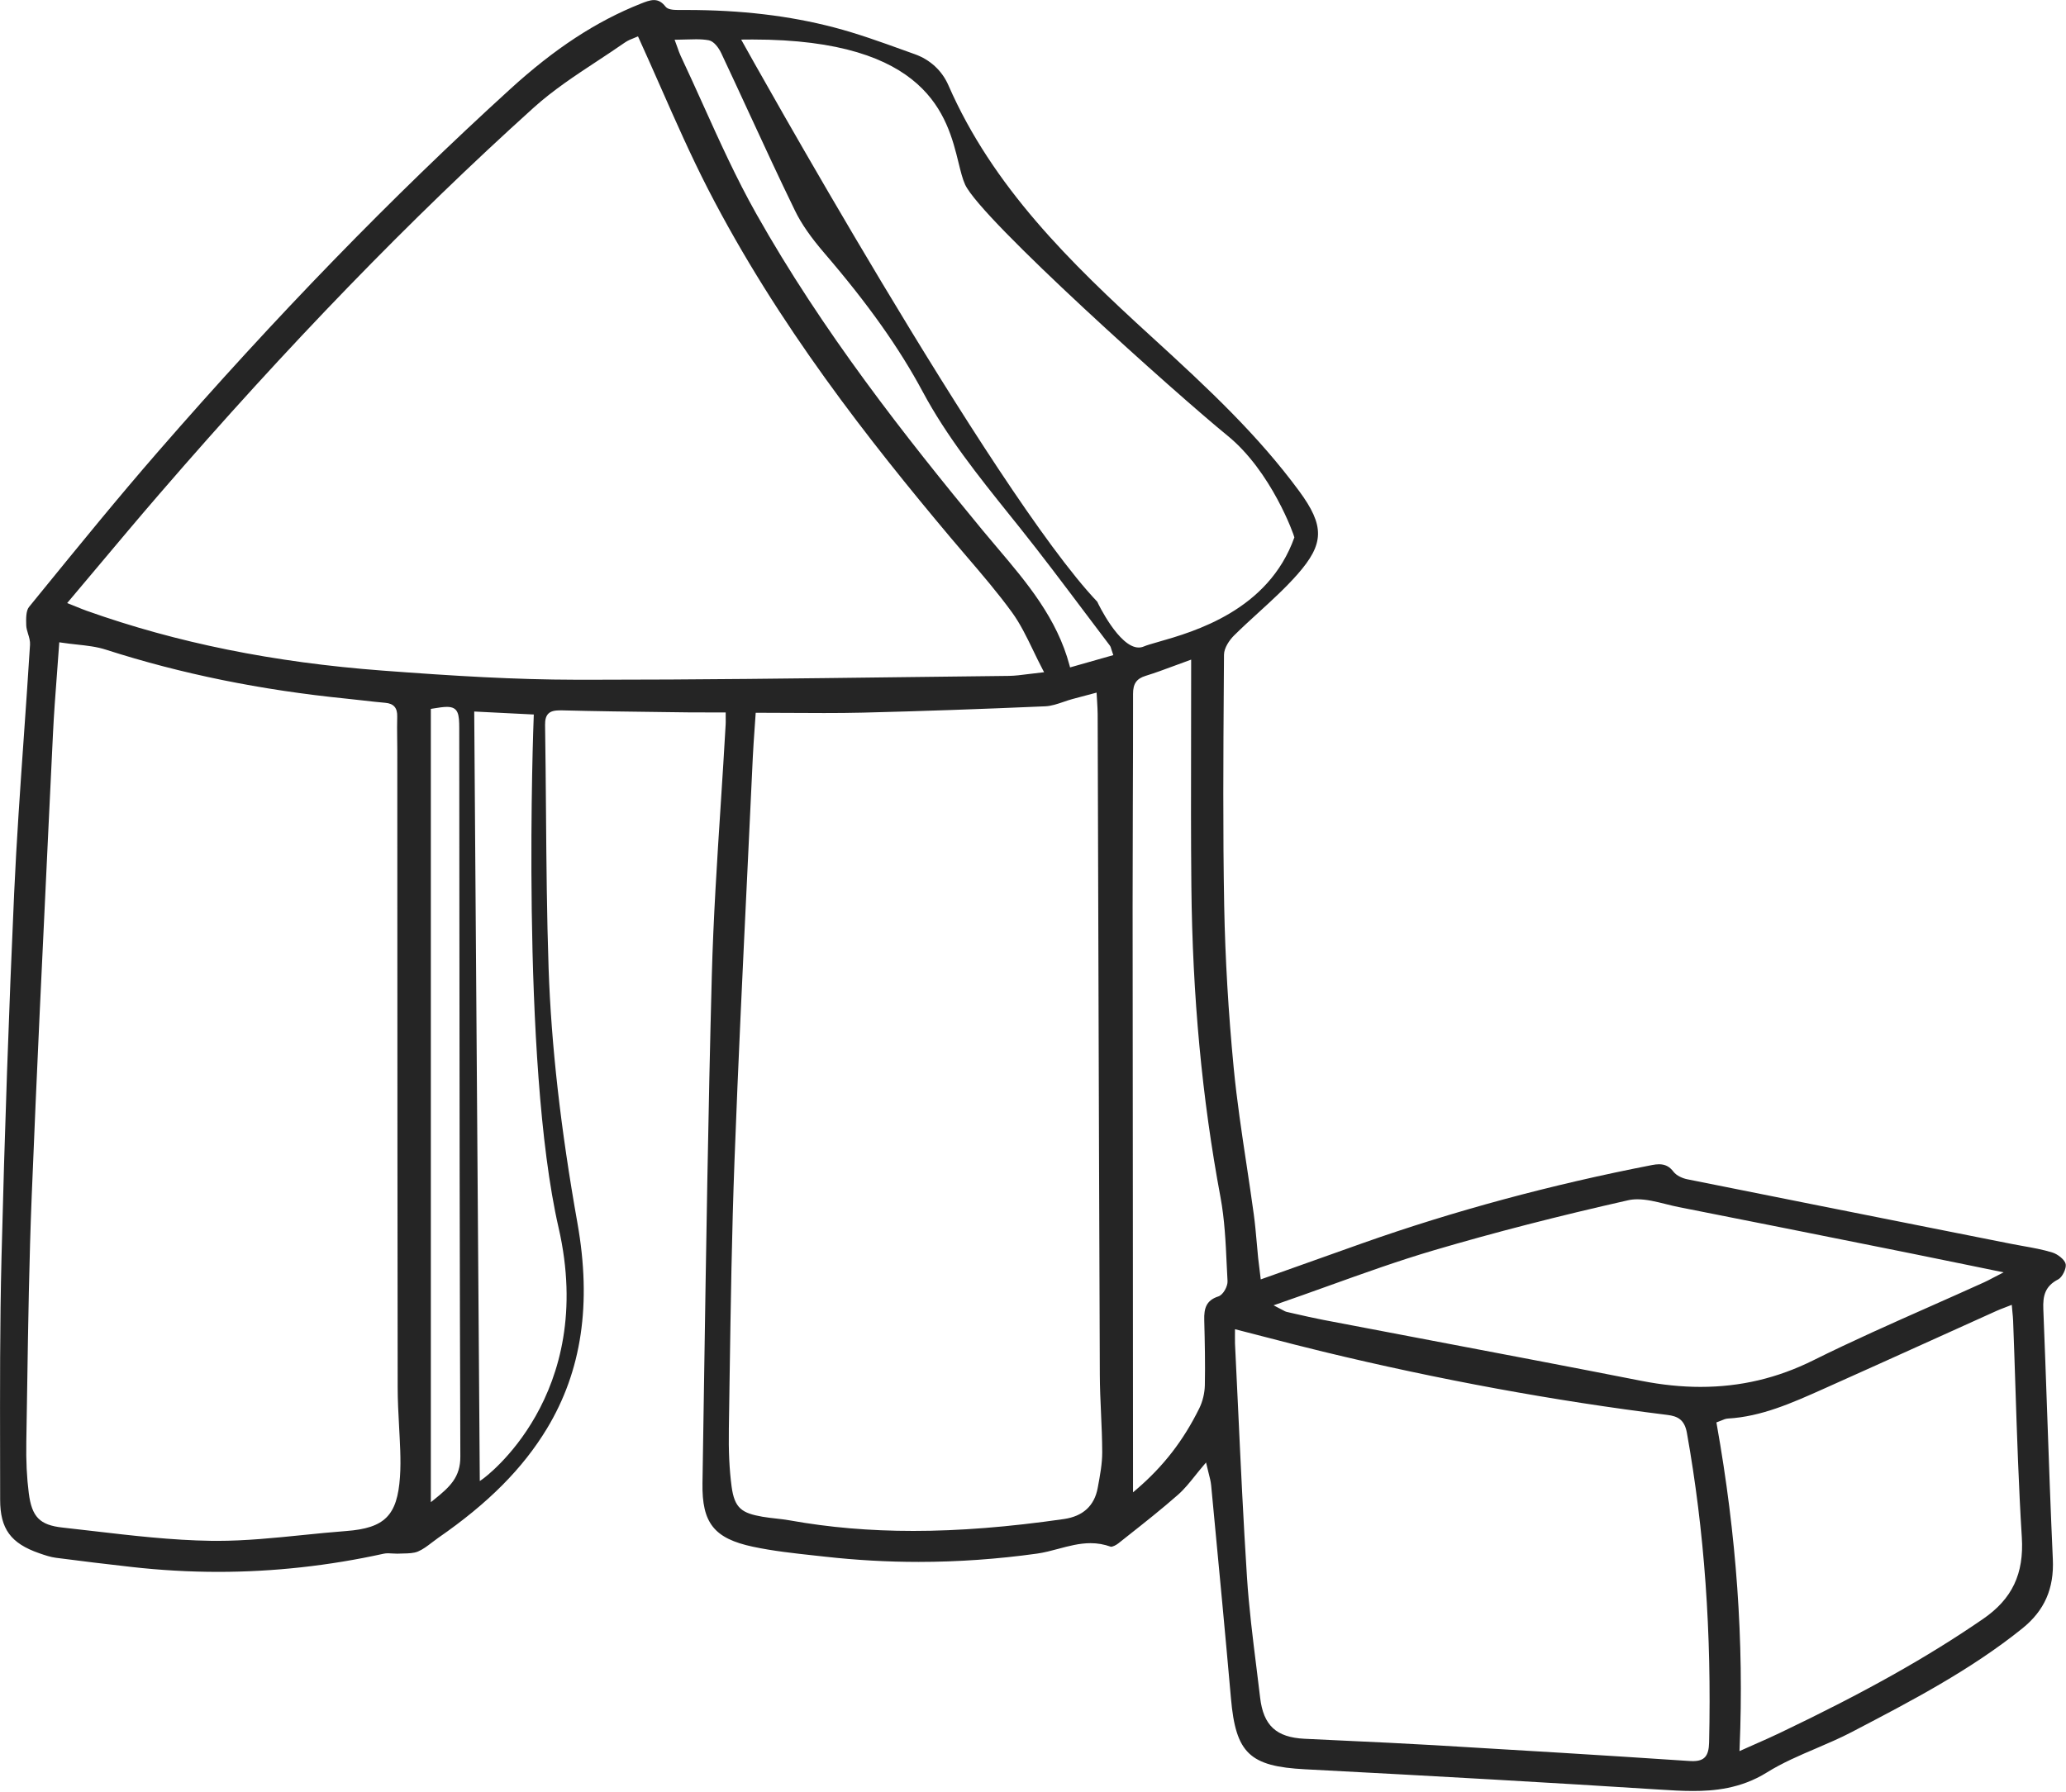 <?xml version="1.0" encoding="UTF-8" standalone="no"?>
<!DOCTYPE svg PUBLIC "-//W3C//DTD SVG 1.1//EN" "http://www.w3.org/Graphics/SVG/1.1/DTD/svg11.dtd">
<svg width="100%" height="100%" viewBox="0 0 831 721" version="1.1" xmlns="http://www.w3.org/2000/svg" xmlns:xlink="http://www.w3.org/1999/xlink" xml:space="preserve" xmlns:serif="http://www.serif.com/" style="fill-rule:evenodd;clip-rule:evenodd;stroke-linejoin:round;stroke-miterlimit:2;">
    <g transform="matrix(8.333,0,0,8.333,298.115,704.667)">
        <path d="M0,-82.652L0.082,-82.506C0.202,-82.289 12.164,-60.8 17.189,-55.511C17.215,-55.445 18.241,-53.3 19.188,-53.3C19.274,-53.3 19.358,-53.317 19.437,-53.351C19.584,-53.414 19.827,-53.483 20.138,-53.572C21.862,-54.064 25.451,-55.089 26.703,-58.618C26.692,-58.715 25.602,-61.802 23.467,-63.536C21.104,-65.456 11.587,-73.968 10.809,-75.652C10.686,-75.92 10.597,-76.282 10.494,-76.702C9.947,-78.929 9.032,-82.656 0.549,-82.656L0,-82.652ZM-3.075,-82.268C-3.022,-82.117 -2.979,-81.991 -2.922,-81.871C-2.552,-81.088 -2.196,-80.298 -1.839,-79.508C-1.048,-77.754 -0.229,-75.941 0.729,-74.242C3.925,-68.569 7.873,-63.54 11.662,-58.951C11.897,-58.666 12.137,-58.385 12.375,-58.103C13.786,-56.437 15.245,-54.714 15.85,-52.439L15.876,-52.34L17.963,-52.933L17.875,-53.199C17.85,-53.287 17.832,-53.35 17.789,-53.405L16.567,-55.024C15.551,-56.374 14.501,-57.771 13.429,-59.113L12.955,-59.704C11.463,-61.565 9.92,-63.49 8.764,-65.649C7.632,-67.763 6.123,-69.891 4.015,-72.345C3.354,-73.115 2.902,-73.767 2.596,-74.398C1.833,-75.965 1.102,-77.548 0.371,-79.131C-0.07,-80.086 -0.511,-81.04 -0.959,-81.992C-1.08,-82.251 -1.312,-82.571 -1.563,-82.619C-1.763,-82.656 -1.967,-82.667 -2.177,-82.667C-2.315,-82.667 -2.457,-82.663 -2.603,-82.658C-2.754,-82.653 -2.909,-82.647 -3.068,-82.647L-3.213,-82.647L-3.075,-82.268ZM-5.169,-82.728C-5.287,-82.683 -5.466,-82.614 -5.618,-82.507C-6.058,-82.201 -6.507,-81.905 -6.956,-81.609C-7.999,-80.922 -9.076,-80.213 -10.012,-79.369C-15.98,-73.983 -21.891,-67.882 -28.075,-60.72C-29.07,-59.568 -30.049,-58.402 -31.047,-57.213L-32.533,-55.447L-32.08,-55.265C-31.894,-55.189 -31.746,-55.129 -31.595,-55.075C-27.242,-53.526 -22.569,-52.581 -17.309,-52.186C-13.828,-51.924 -10.909,-51.749 -7.974,-51.745L-7.115,-51.745C-2.181,-51.745 2.837,-51.807 7.688,-51.868L12.913,-51.93C13.216,-51.934 13.517,-51.973 13.875,-52.019C14.058,-52.043 14.622,-52.108 14.622,-52.108L14.554,-52.238C14.386,-52.559 14.233,-52.873 14.087,-53.178C13.771,-53.832 13.471,-54.45 13.074,-54.997C12.392,-55.936 11.623,-56.833 10.88,-57.701C10.621,-58.003 10.362,-58.305 10.107,-58.609C6.206,-63.254 1.766,-68.883 -1.595,-75.425C-2.424,-77.039 -3.174,-78.74 -3.899,-80.385C-4.241,-81.159 -4.584,-81.938 -4.939,-82.717L-4.981,-82.808L-5.169,-82.728ZM43.262,-26.66C43.099,-26.66 42.949,-26.644 42.808,-26.612C39.438,-25.851 36.376,-25.063 33.449,-24.201C31.734,-23.696 30.073,-23.099 28.314,-22.467C27.529,-22.185 26.733,-21.9 25.92,-21.618L25.699,-21.541L26.15,-21.305C26.238,-21.257 26.278,-21.235 26.329,-21.224L26.729,-21.133C27.18,-21.03 27.633,-20.927 28.087,-20.839L33.271,-19.851C36.668,-19.206 40.065,-18.56 43.458,-17.893C44.438,-17.7 45.396,-17.602 46.306,-17.602C48.234,-17.602 50.017,-18.023 51.754,-18.887C53.62,-19.815 55.559,-20.675 57.435,-21.506C58.29,-21.886 59.146,-22.265 59.998,-22.652C60.124,-22.709 60.247,-22.774 60.402,-22.856L60.937,-23.132L59.304,-23.468C58.379,-23.659 57.497,-23.84 56.614,-24.017L55.291,-24.283C51.945,-24.954 48.601,-25.625 45.254,-26.284C45.05,-26.324 44.841,-26.376 44.631,-26.429C44.176,-26.542 43.706,-26.66 43.262,-26.66M-12.616,-13.056L-12.459,-13.167C-12.404,-13.206 -6.951,-17.172 -8.813,-25.289C-10.659,-33.329 -10.021,-49.802 -10.013,-49.967L-10.009,-50.066L-12.885,-50.21L-12.616,-13.056ZM20.906,-52.417C20.421,-52.237 19.979,-52.073 19.528,-51.934C19.087,-51.799 18.915,-51.555 18.916,-51.063C18.919,-49.224 18.912,-47.385 18.905,-45.546C18.899,-43.962 18.895,-42.377 18.895,-40.793C18.896,-35.794 18.9,-30.795 18.907,-25.795L18.915,-12.511L19.08,-12.652C20.379,-13.763 21.343,-15.007 22.114,-16.569C22.275,-16.896 22.374,-17.303 22.382,-17.687C22.403,-18.72 22.38,-19.762 22.353,-20.827C22.337,-21.392 22.445,-21.78 23.033,-21.97C23.271,-22.046 23.491,-22.465 23.477,-22.71L23.437,-23.5C23.388,-24.578 23.336,-25.693 23.136,-26.765C22.244,-31.542 21.784,-36.455 21.731,-41.783C21.708,-44.077 21.713,-46.371 21.717,-48.665L21.721,-52.716L20.906,-52.417ZM-14.2,-50.434C-14.368,-50.434 -14.595,-50.402 -14.896,-50.351L-14.979,-50.337L-14.979,-12.036L-14.816,-12.166C-14.052,-12.777 -13.551,-13.25 -13.555,-14.234C-13.588,-23.251 -13.595,-32.268 -13.602,-41.285L-13.608,-49.395C-13.609,-50.058 -13.638,-50.434 -14.2,-50.434M0.649,-49.386C0.616,-48.912 0.584,-48.459 0.562,-48.005L0.305,-42.581C0.084,-37.98 -0.146,-33.223 -0.321,-28.542C-0.451,-25.092 -0.504,-21.582 -0.555,-18.188L-0.594,-15.599C-0.612,-14.505 -0.57,-13.614 -0.462,-12.795C-0.321,-11.742 0.033,-11.506 1.029,-11.333C1.245,-11.296 1.462,-11.271 1.68,-11.247C1.903,-11.222 2.126,-11.197 2.347,-11.157C4.252,-10.815 6.204,-10.648 8.313,-10.648C10.523,-10.648 12.898,-10.836 15.574,-11.221C16.499,-11.354 17.05,-11.859 17.21,-12.722C17.324,-13.336 17.429,-13.896 17.428,-14.451C17.426,-15.08 17.398,-15.709 17.37,-16.338C17.342,-16.953 17.315,-17.567 17.312,-18.182C17.283,-25.441 17.262,-32.699 17.239,-39.958L17.208,-50.081C17.207,-50.268 17.195,-50.455 17.183,-50.667L17.156,-51.123L15.988,-50.812C15.844,-50.773 15.699,-50.724 15.556,-50.674C15.254,-50.572 14.971,-50.475 14.681,-50.462C11.55,-50.326 8.673,-50.226 5.887,-50.157C5.259,-50.142 4.632,-50.137 3.997,-50.137L0.702,-50.15L0.649,-49.386ZM-33.027,-52.011C-33.102,-51.027 -33.172,-50.095 -33.217,-49.162L-33.434,-44.648C-33.714,-38.809 -34.005,-32.771 -34.244,-26.83C-34.368,-23.743 -34.416,-20.602 -34.463,-17.564L-34.505,-14.953C-34.521,-14.03 -34.482,-13.221 -34.387,-12.479C-34.239,-11.321 -33.858,-10.931 -32.755,-10.81C-32.256,-10.755 -31.758,-10.697 -31.259,-10.639C-29.4,-10.422 -27.479,-10.197 -25.583,-10.17L-25.301,-10.168C-23.927,-10.168 -22.53,-10.31 -21.18,-10.447C-20.476,-10.519 -19.771,-10.59 -19.066,-10.643C-17.203,-10.783 -16.597,-11.393 -16.469,-13.255C-16.439,-13.679 -16.442,-14.107 -16.456,-14.533C-16.47,-14.921 -16.491,-15.309 -16.512,-15.697C-16.546,-16.329 -16.58,-16.962 -16.58,-17.594C-16.591,-25.284 -16.593,-32.973 -16.596,-40.662L-16.598,-48.366L-16.604,-48.935C-16.607,-49.279 -16.612,-49.622 -16.602,-49.965C-16.589,-50.385 -16.772,-50.597 -17.179,-50.631C-17.543,-50.662 -17.907,-50.704 -18.271,-50.746C-18.524,-50.775 -18.777,-50.804 -19.031,-50.829C-23.205,-51.249 -27.013,-52.024 -30.669,-53.198C-31.108,-53.34 -31.575,-53.391 -32.07,-53.445C-32.308,-53.471 -32.554,-53.498 -32.808,-53.537L-32.914,-53.553L-33.027,-52.011ZM60.979,-21.427C60.837,-21.373 60.715,-21.326 60.596,-21.272L57.748,-19.985C55.904,-19.152 54.062,-18.318 52.215,-17.493C50.723,-16.826 49.246,-16.166 47.63,-16.074C47.517,-16.067 47.414,-16.023 47.305,-15.976C47.258,-15.955 47.074,-15.887 47.074,-15.887L47.089,-15.803C48.047,-10.422 48.408,-5.311 48.195,-0.179L48.188,-0.017L48.947,-0.355C49.362,-0.538 49.745,-0.707 50.122,-0.888C54.217,-2.842 57.247,-4.542 59.949,-6.401C61.35,-7.365 61.926,-8.58 61.816,-10.341C61.664,-12.786 61.583,-15.277 61.504,-17.686C61.47,-18.723 61.436,-19.761 61.396,-20.798C61.392,-20.926 61.379,-21.054 61.364,-21.2L61.331,-21.564L60.979,-21.427ZM23.835,-20.026C23.833,-19.897 23.833,-19.795 23.837,-19.694L23.989,-16.507C24.112,-13.86 24.241,-11.123 24.414,-8.434C24.508,-6.964 24.694,-5.477 24.874,-4.039L25.05,-2.597C25.209,-1.254 25.829,-0.68 27.192,-0.613L29.13,-0.521C30.571,-0.454 32.014,-0.387 33.454,-0.303C37.559,-0.063 41.664,0.186 45.767,0.46C45.827,0.463 45.883,0.466 45.936,0.466C46.492,0.466 46.705,0.225 46.721,-0.423C46.846,-5.756 46.495,-10.649 45.65,-15.383C45.536,-16.021 45.204,-16.188 44.706,-16.249C39.266,-16.924 33.675,-17.951 28.09,-19.303C27.163,-19.527 26.241,-19.766 25.296,-20.011L23.837,-20.387L23.835,-20.026ZM45.943,1.908C45.416,1.908 44.883,1.876 44.341,1.841C39.17,1.511 33.729,1.2 27.215,0.86C24.543,0.721 23.875,0.083 23.643,-2.554C23.37,-5.653 23.075,-8.75 22.781,-11.846L22.686,-12.851C22.667,-13.044 22.617,-13.234 22.563,-13.443C22.537,-13.543 22.44,-13.952 22.44,-13.952L22.312,-13.801C22.176,-13.644 22.049,-13.484 21.922,-13.326C21.649,-12.985 21.392,-12.664 21.087,-12.395C20.302,-11.704 19.465,-11.043 18.656,-10.404L18.203,-10.045C18.104,-9.967 17.946,-9.884 17.847,-9.884C17.515,-10.002 17.203,-10.057 16.864,-10.057C16.33,-10.057 15.811,-9.918 15.307,-9.783C14.966,-9.692 14.625,-9.601 14.283,-9.553C12.377,-9.287 10.453,-9.152 8.563,-9.152C7.066,-9.152 5.551,-9.237 4.06,-9.404L3.529,-9.462C2.553,-9.568 1.541,-9.678 0.571,-9.884C-1.306,-10.284 -1.899,-11.03 -1.867,-12.955L-1.793,-17.72C-1.693,-24.187 -1.592,-30.874 -1.417,-37.449C-1.343,-40.227 -1.16,-43.051 -0.983,-45.781C-0.901,-47.046 -0.82,-48.31 -0.749,-49.575C-0.743,-49.659 -0.745,-49.743 -0.746,-49.853L-0.747,-50.166L-2.401,-50.167L-3.749,-50.184C-5.391,-50.204 -7.033,-50.224 -8.675,-50.267L-8.695,-50.267C-8.959,-50.267 -9.171,-50.245 -9.309,-50.105C-9.419,-49.993 -9.469,-49.82 -9.465,-49.561C-9.443,-48.188 -9.433,-46.815 -9.421,-45.442C-9.401,-42.941 -9.381,-40.356 -9.295,-37.815C-9.167,-34.086 -8.712,-30.06 -7.902,-25.507C-7.212,-21.617 -7.693,-18.373 -9.376,-15.588C-10.543,-13.659 -12.21,-11.983 -14.624,-10.313C-14.726,-10.242 -14.826,-10.165 -14.927,-10.088C-15.15,-9.917 -15.36,-9.756 -15.599,-9.655C-15.801,-9.57 -16.051,-9.564 -16.294,-9.559C-16.294,-9.559 -16.583,-9.55 -16.6,-9.55C-16.7,-9.55 -16.76,-9.554 -16.818,-9.558C-16.893,-9.564 -16.966,-9.569 -17.038,-9.569C-17.122,-9.569 -17.194,-9.562 -17.26,-9.547C-19.893,-8.966 -22.576,-8.671 -25.239,-8.671C-26.626,-8.671 -28.037,-8.751 -29.433,-8.909C-30.646,-9.046 -31.859,-9.191 -33.07,-9.35C-33.333,-9.384 -33.584,-9.467 -33.885,-9.572C-35.258,-10.05 -35.768,-10.75 -35.768,-12.157L-35.771,-14.227C-35.776,-17.378 -35.783,-20.636 -35.703,-23.837C-35.552,-29.892 -35.346,-35.818 -35.092,-41.447C-34.977,-43.975 -34.797,-46.543 -34.623,-49.027C-34.521,-50.496 -34.417,-51.965 -34.326,-53.435C-34.315,-53.614 -34.368,-53.791 -34.421,-53.961C-34.464,-54.104 -34.505,-54.239 -34.509,-54.371C-34.518,-54.672 -34.528,-55.07 -34.375,-55.257L-33.769,-56.002C-31.951,-58.234 -30.072,-60.543 -28.152,-62.75C-22.458,-69.297 -16.896,-75.026 -11.147,-80.263C-8.996,-82.224 -6.993,-83.534 -4.847,-84.386C-4.633,-84.471 -4.41,-84.56 -4.208,-84.56C-3.996,-84.56 -3.82,-84.46 -3.653,-84.246C-3.546,-84.109 -3.32,-84.081 -3.014,-84.081L-2.644,-84.082C-0.016,-84.082 2.314,-83.807 4.479,-83.241C5.607,-82.946 6.729,-82.542 7.813,-82.151L8.383,-81.946C9.121,-81.683 9.696,-81.151 10.002,-80.45C12.145,-75.542 15.861,-71.907 19.804,-68.309C22.631,-65.73 24.95,-63.544 26.931,-60.858C28.17,-59.175 28.153,-58.31 26.851,-56.832C26.277,-56.181 25.62,-55.58 24.983,-54.999C24.581,-54.632 24.179,-54.265 23.792,-53.882C23.569,-53.66 23.308,-53.283 23.306,-52.949L23.297,-51.666C23.273,-48.104 23.249,-44.422 23.316,-40.8C23.364,-38.293 23.518,-35.67 23.774,-33.006C23.925,-31.444 24.162,-29.866 24.393,-28.34C24.513,-27.542 24.633,-26.745 24.742,-25.946C24.805,-25.487 24.846,-25.026 24.887,-24.564L24.954,-23.829C24.974,-23.644 25.065,-22.916 25.065,-22.916L25.08,-22.792L29.976,-24.534C34.388,-26.096 39.099,-27.368 43.976,-28.315C44.092,-28.337 44.201,-28.351 44.305,-28.351C44.597,-28.351 44.812,-28.241 45,-27.994C45.154,-27.791 45.453,-27.67 45.661,-27.628C49.999,-26.756 54.341,-25.893 58.681,-25.03L61.287,-24.512C61.481,-24.473 61.678,-24.438 61.873,-24.403C62.345,-24.319 62.833,-24.232 63.292,-24.09C63.549,-24.011 63.892,-23.744 63.934,-23.531C63.976,-23.32 63.768,-22.893 63.574,-22.794C62.938,-22.468 62.827,-22.002 62.854,-21.355C62.923,-19.664 62.982,-17.972 63.042,-16.28C63.124,-13.948 63.207,-11.615 63.313,-9.284C63.379,-7.864 62.91,-6.801 61.838,-5.938C59.347,-3.934 56.484,-2.44 53.716,-0.995L53.6,-0.934C53.047,-0.645 52.458,-0.394 51.891,-0.15C51.086,0.193 50.255,0.549 49.505,1.017C48.238,1.806 46.937,1.908 45.943,1.908" style="fill:rgb(37,37,37);fill-rule:nonzero;"/>
    </g>
</svg>
